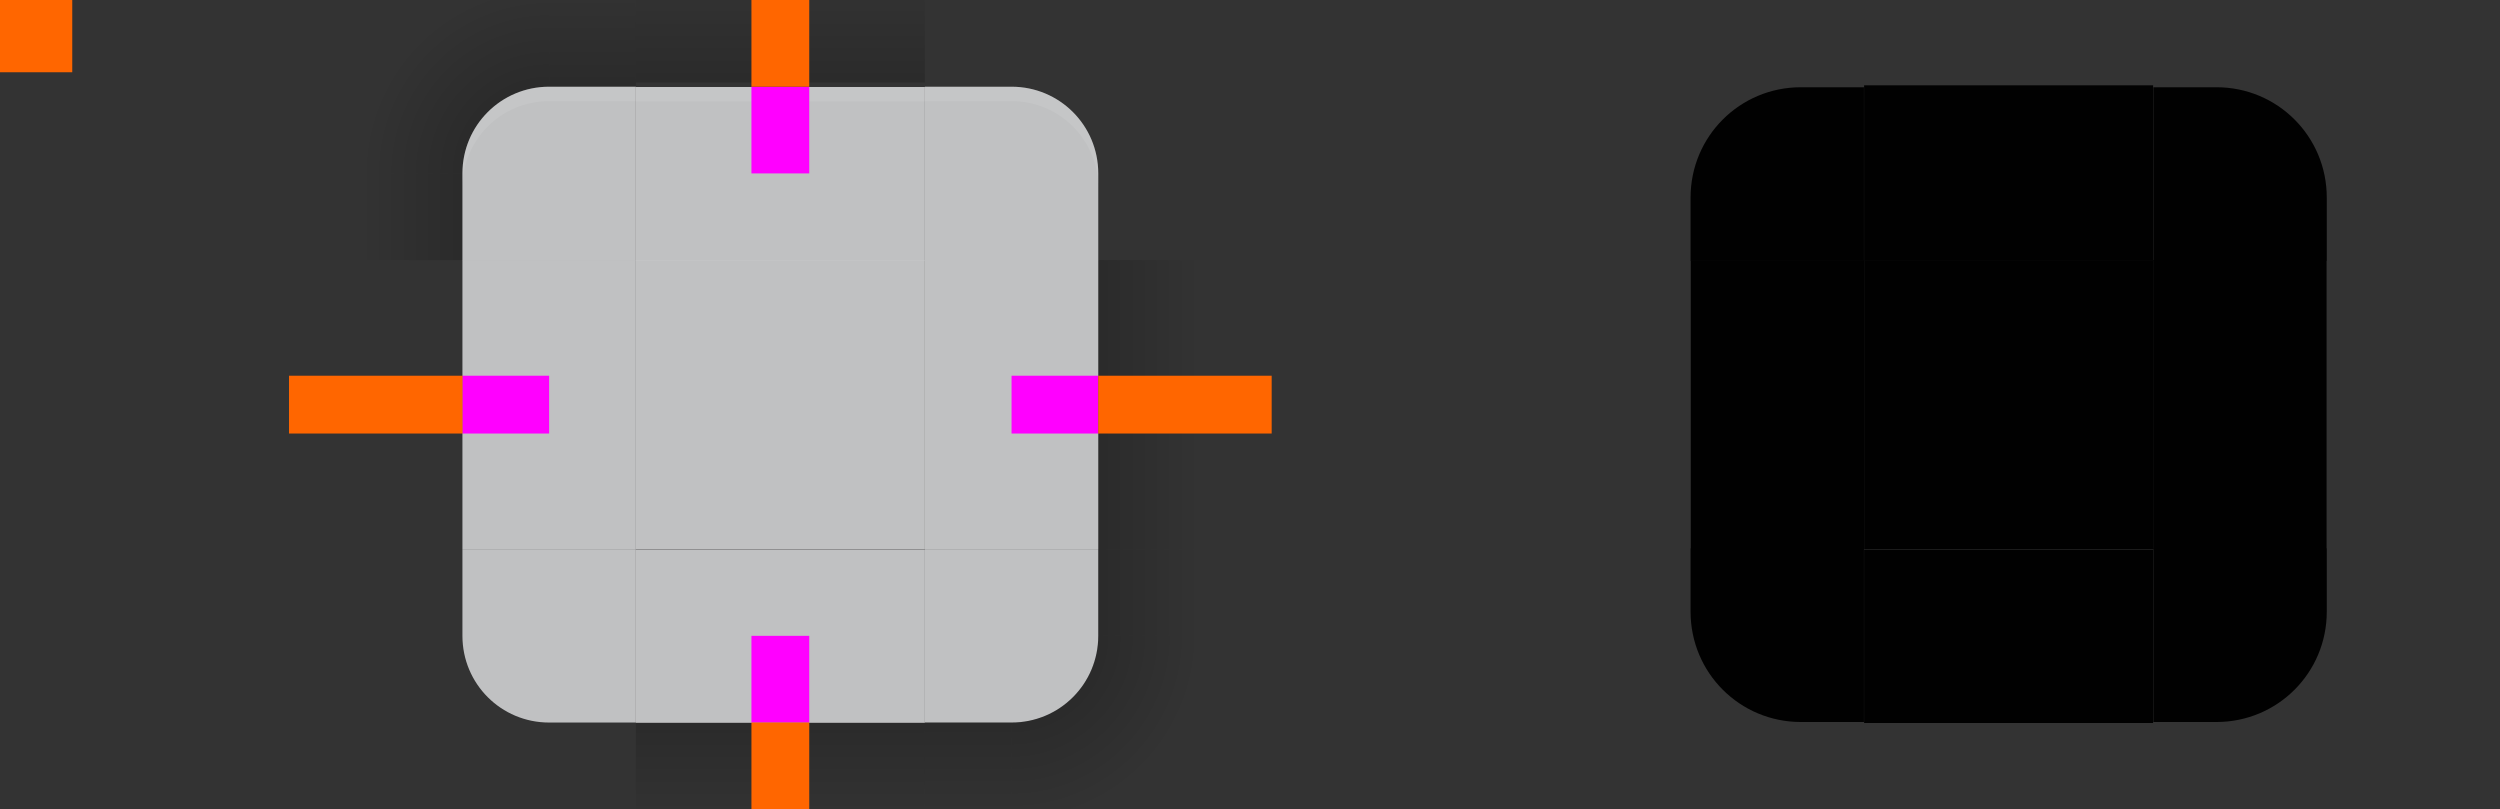 <svg width="173" height="56" version="1.1" viewBox="0 0 173 56" xmlns="http://www.w3.org/2000/svg" xmlns:xlink="http://www.w3.org/1999/xlink">
 <rect x="0" y="0" width="173" height="56" fill="#333333" stroke="none"/>
 <defs>
  <style type="text/css">.ColorScheme-Text {
        color:#31363b;
      }
      .ColorScheme-Background {
        color:#eff0f1;
      }
      .ColorScheme-Highlight {
        color:#3daee9;
      }
      .ColorScheme-ViewText {
        color:#31363b;
      }
      .ColorScheme-ViewBackground {
        color:#fcfcfc;
      }
      .ColorScheme-ViewHover {
        color:#93cee9;
      }
      .ColorScheme-ViewFocus{
        color:#3daee9;
      }
      .ColorScheme-ButtonText {
        color:#31363b;
      }
      .ColorScheme-ButtonBackground {
        color:#eff0f1;
      }
      .ColorScheme-ButtonHover {
        color:#93cee9;
      }
      .ColorScheme-ButtonFocus{
        color:#3daee9;
      }</style>
  <linearGradient id="linearGradient4270">
   <stop stop-color="#000000" stop-opacity=".667" offset="0"/>
   <stop stop-color="#000000" stop-opacity="0" offset="1"/>
  </linearGradient>
  <linearGradient id="linearGradient4948" x1="-16" x2="-9.5" y1="932.36" y2="932.36" gradientUnits="userSpaceOnUse" xlink:href="#linearGradient4270"/>
  <linearGradient id="linearGradient4934" x1="951.36" x2="957.86" y1="-35" y2="-35" gradientUnits="userSpaceOnUse" xlink:href="#linearGradient4270"/>
  <radialGradient id="radialGradient994" cx="78.895" cy="10.105" r="6" gradientTransform="matrix(5.4587e-7 -2.167 2.167 6.8731e-7 16.105 182.94)" gradientUnits="userSpaceOnUse" xlink:href="#linearGradient4270"/>
  <linearGradient id="linearGradient4920" x1="-913.36" x2="-906.86" y1="-35" y2="-35" gradientTransform="matrix(1.5 0 0 1 458.18 0)" gradientUnits="userSpaceOnUse" xlink:href="#linearGradient4270"/>
  <linearGradient id="linearGradient952" x1="-10" x2="-23" y1="947.36" y2="947.36" gradientUnits="userSpaceOnUse" xlink:href="#linearGradient4270"/>
  <linearGradient id="linearGradient956" x1="-10" x2="-23" y1="947.36" y2="947.36" gradientTransform="rotate(90 -7 947.36)" gradientUnits="userSpaceOnUse" xlink:href="#linearGradient4270"/>
 </defs>
 <use id="shadow-right" transform="matrix(-1 0 0 1 108 2.7103e-5)" width="100%" height="100%" xlink:href="#shadow-left"/>
 <g id="shadow-topleft" transform="translate(48 -932.36)" fill-rule="evenodd" opacity=".5">
  <path transform="translate(-48 932.36)" d="m20-6v18h12c0-3.324 2.676-6 6-6v-12h-18z" fill="url(#radialGradient994)" opacity=".9"/>
  <path d="m-28 944.36v6h12v-6z" fill="url(#linearGradient952)" opacity=".9"/>
  <path d="m-4 926.36h-6v12h6z" fill="url(#linearGradient956)" opacity=".9"/>
 </g>
 <rect id="hint-tile-center" y="-1.4648e-5" width="5" height="5" fill="#ff6600"/>
 <g id="top" transform="matrix(.625 0 0 2 32.125 -1814.7)">
  <rect transform="matrix(0,-1,-1,0,0,0)" x="-916.36" y="-51" width="6" height="32" class="ColorScheme-ButtonBackground" fill="currentColor" opacity=".75"/>
  <rect transform="matrix(0,-1,-1,0,0,0)" x="-910.86" y="-51" width=".5" height="32" fill="#ffffff" opacity=".08"/>
 </g>
 <g id="topleft" transform="translate(19 -904.36)">
  <path transform="translate(-19 904.36)" d="m38 6c-3.324 0-6 2.676-6 6v6h12v-12h-6z" class="ColorScheme-ButtonBackground" fill="currentColor" opacity=".75"/>
  <path transform="translate(-19 904.36)" d="m38 6c-3.324 0-6 2.676-6 6v1c0-3.324 2.676-6 6-6h6v-1h-6z" fill="#ffffff" opacity=".08"/>
 </g>
 <g id="bottom" transform="matrix(.625 0 0 2 32.125 -1858.7)">
  <rect transform="rotate(90)" x="948.36" y="-51" width="6" height="32" class="ColorScheme-ButtonBackground" fill="currentColor" opacity=".75"/>
 </g>
 <g id="left" transform="matrix(2 0 0 .625 6 -554.73)">
  <rect transform="scale(-1,1)" x="-19" y="916.36" width="6" height="32" class="ColorScheme-ButtonBackground" fill="currentColor" opacity=".75"/>
 </g>
 <g id="right" transform="matrix(2 0 0 .625 -38 -554.73)">
  <rect x="51" y="916.36" width="6" height="32" class="ColorScheme-ButtonBackground" fill="currentColor" opacity=".75"/>
 </g>
 <rect id="center" x="44" y="18" width="20" height="20" class="ColorScheme-ButtonBackground" fill="currentColor" opacity=".75"/>
 <rect id="hint-top-margin" x="52" y="6" width="4" height="6" fill="#ff00ff"/>
 <rect id="hint-bottom-margin" x="52" y="44" width="4" height="6" fill="#ff00ff"/>
 <rect id="hint-right-margin" transform="rotate(90)" x="26" y="-76" width="4" height="6" fill="#ff00ff"/>
 <rect id="hint-left-margin" transform="rotate(90)" x="26" y="-38" width="4" height="6" fill="#ff00ff"/>
 <g id="shadow-top" transform="matrix(.625 0 0 1.333 32.125 -1203.8)" opacity=".5">
  <rect transform="matrix(0,-1,-1,0,0,0)" x="-916.36" y="-51" width="6" height="32" fill="none" opacity="1"/>
  <rect transform="matrix(0,-1,-1,0,0,0)" x="-907.36" y="-51" width="9" height="32" fill="url(#linearGradient4920)" opacity=".9"/>
  <rect transform="matrix(0,-1,-1,0,0,0)" x="-911.36" y="-51" width="1" height="32" fill="none" opacity="1"/>
 </g>
 <g id="shadow-bottom" transform="matrix(.625 0 0 2 32.125 -1858.7)" opacity=".5">
  <rect transform="rotate(90)" x="948.36" y="-51" width="6" height="32" fill="none" opacity="1"/>
  <rect transform="rotate(90)" x="954.36" y="-51" width="6" height="32" fill="url(#linearGradient4934)" opacity=".9"/>
  <rect transform="rotate(90)" x="953.36" y="-51" width="1" height="32" fill="none" opacity="1"/>
 </g>
 <g id="shadow-left" transform="matrix(2 0 0 .625 6 -554.73)" opacity=".5">
  <rect transform="scale(-1,1)" x="-19" y="916.36" width="6" height="32" fill="none" opacity="1"/>
  <rect transform="scale(-1,1)" x="-13" y="916.36" width="6" height="32" fill="url(#linearGradient4948)" opacity=".9"/>
  <rect transform="scale(-1,1)" x="-14" y="916.36" width="1" height="32" fill="none" opacity="1"/>
 </g>
 <rect id="shadow-hint-top-margin" x="52" y="-6" width="4" height="12" fill="#ff6600"/>
 <rect id="shadow-hint-bottom-margin" x="52" y="50" width="4" height="12" fill="#ff6600"/>
 <rect id="shadow-hint-right-margin" transform="rotate(90)" x="26" y="-88" width="4" height="12" fill="#ff6600"/>
 <rect id="shadow-hint-left-margin" transform="rotate(90)" x="26" y="-32" width="4" height="12" fill="#ff6600"/>
 <g id="mask-top" transform="matrix(.625 0 0 1.01 117.12 -913.56)">
  <rect transform="matrix(0,-1,-1,0,0,0)" x="-922.36" y="-51" width="12" height="32" fill="#000000" opacity=".97"/>
 </g>
 <g id="mask-topleft" transform="matrix(1.2 0 0 1.2 101.4 -1086.4)">
  <path transform="matrix(.909 0 0 .909 -93.364 904.91)" d="m124 6c-3.878 0-7 3.122-7 7v4h11v-11z" fill="#000000" opacity=".97" stroke-width="2.2"/>
 </g>
 <g id="mask-bottom" transform="matrix(.625 0 0 1.2 117.12 -1095.2)">
  <rect transform="rotate(90)" x="944.36" y="-51" width="10" height="32" fill="#000000" opacity=".97"/>
 </g>
 <g id="mask-left" transform="translate(104 -904.36)">
  <rect transform="scale(-1,1)" x="-25" y="922.36" width="12" height="20" fill="#000000" opacity=".97"/>
 </g>
 <g id="mask-right" transform="matrix(1.2 0 0 .625 92.6 -554.73)">
  <rect x="47" y="916.36" width="10" height="32" fill="#000000" opacity=".97"/>
 </g>
 <rect id="mask-center" x="129" y="18" width="20" height="20" fill="#000000" opacity=".97"/>
 <rect id="shadow-center" x="45" y="68.866" width="20" height="20" opacity="0" stroke-width=".625"/>
 <g id="topright" transform="matrix(-1 0 0 1 89 -904.36)">
  <path transform="translate(-19 904.36)" d="m38 6c-3.324 0-6 2.676-6 6v6h12v-12z" class="ColorScheme-ButtonBackground" fill="currentColor" opacity=".75"/>
  <path transform="matrix(-1 0 0 1 89 904.36)" d="m64 6v1h6c3.324 0 6 2.676 6 6v-1c0-3.324-2.676-6-6-6h-6z" fill="#ffffff" opacity=".08"/>
 </g>
 <g id="bottomleft" transform="matrix(1 0 0 -1 19 960.36)">
  <path transform="translate(-19 904.36)" d="m38 6c-3.324 0-6 2.676-6 6v6h12v-12z" class="ColorScheme-ButtonBackground" fill="currentColor" opacity=".75"/>
 </g>
 <g id="bottomright" transform="rotate(180 44.5 480.18)">
  <path transform="translate(-19 904.36)" d="m38 6c-3.324 0-6 2.676-6 6v6h12v-12z" class="ColorScheme-ButtonBackground" fill="currentColor" opacity=".75"/>
 </g>
 <g id="mask-topright" transform="matrix(-1.2 0 0 1.2 176.6 -1086.4)">
  <path transform="matrix(.909 0 0 .909 -93.364 904.91)" d="m124 6c-3.878 0-7 3.122-7 7v4h11v-11z" fill="#000000" opacity=".97" stroke-width="2.2"/>
 </g>
 <g id="mask-bottomleft" transform="matrix(1.2 0 0 -1.2 101.4 1142.4)">
  <path transform="matrix(.909 0 0 .909 -93.364 904.91)" d="m124 6c-3.878 0-7 3.122-7 7v4h11v-11z" fill="#000000" opacity=".97" stroke-width="2.2"/>
 </g>
 <g id="mask-bottomright" transform="matrix(-1.2 0 0 -1.2 176.6 1142.4)">
  <path transform="matrix(.909 0 0 .909 -93.364 904.91)" d="m124 6c-3.878 0-7 3.122-7 7v4h11v-11z" fill="#000000" opacity=".97" stroke-width="2.2"/>
 </g>
 <use id="shadow-bottomleft" transform="rotate(-90 54 28)" width="100%" height="100%" xlink:href="#shadow-topleft"/>
 <use id="shadow-bottomright" transform="matrix(0,-1,-1,0,82,82)" width="100%" height="100%" xlink:href="#shadow-topleft"/>
 <use id="shadow-topright" transform="rotate(90 54 28)" width="100%" height="100%" xlink:href="#shadow-topleft"/>
</svg>
